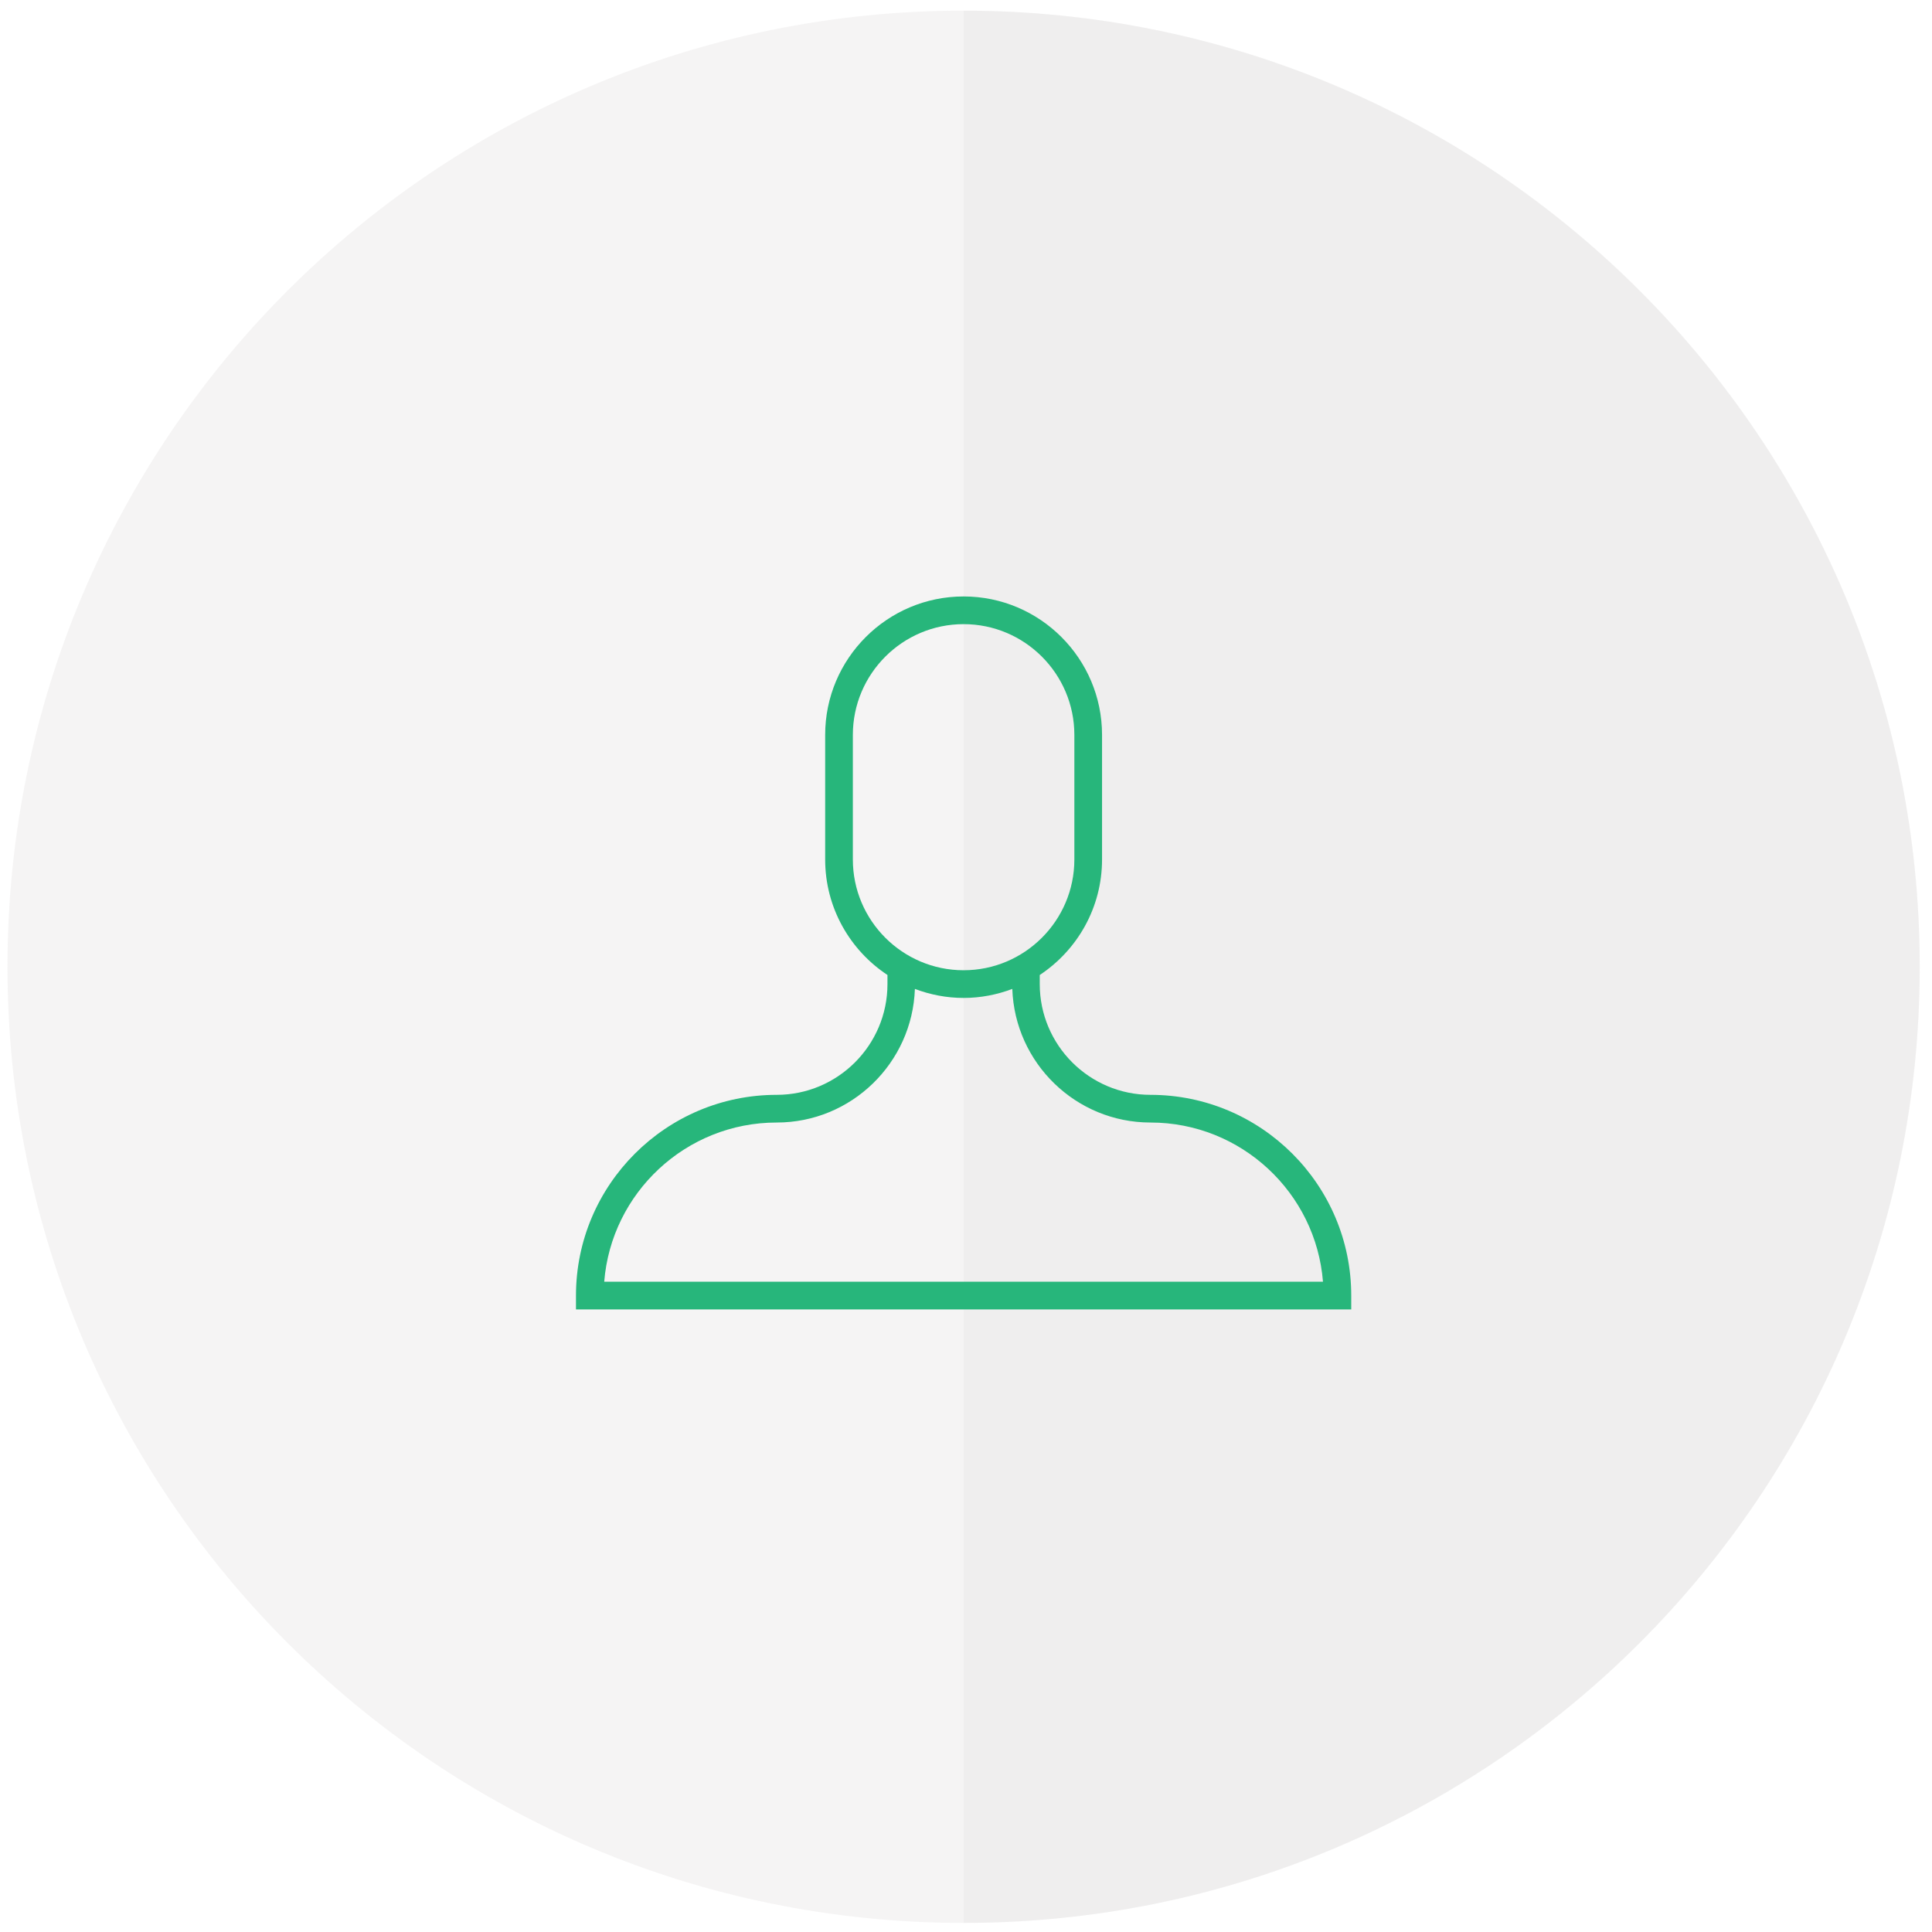 <svg xmlns="http://www.w3.org/2000/svg" width="314" height="314"><path opacity=".2" fill="#CDCCCC" enable-background="new" d="M156.611 1.731c85.824 0 155.395 69.574 155.395 155.396 0 85.824-69.57 155.398-155.395 155.398-85.826 0-155.398-69.574-155.398-155.398 0-85.821 69.572-155.396 155.398-155.396z"/><path opacity=".1" fill="#B8B8B8" enable-background="new" d="M156.611 1.731c85.824 0 155.395 69.57 155.395 155.396 0 85.828-69.57 155.398-155.395 155.398"/><path fill="#27B67B" d="M219.611 212.815v-2.25c0-17.988-14.637-32.625-32.625-32.625-9.926 0-18-8.074-18-18v-1.479c6.092-4.029 10.125-10.936 10.125-18.771v-20.25c0-12.404-10.094-22.5-22.5-22.5s-22.5 10.096-22.5 22.5v20.25c0 7.836 4.031 14.742 10.125 18.771v1.479c0 9.926-8.076 18-18 18-17.99 0-32.625 14.637-32.625 32.625v2.25h126zm-81-73.125v-20.25c0-9.924 8.074-18 18-18 9.924 0 18 8.076 18 18v20.25c0 9.926-8.076 18-18 18-9.925 0-18-8.074-18-18zm-12.375 42.75c12.139 0 22.041-9.674 22.459-21.715 2.467.932 5.127 1.465 7.916 1.465 2.787 0 5.449-.533 7.914-1.465.418 12.041 10.32 21.715 22.461 21.715 14.748 0 26.887 11.416 28.033 25.875h-116.818c1.149-14.459 13.285-25.875 28.035-25.875z"/></svg>
